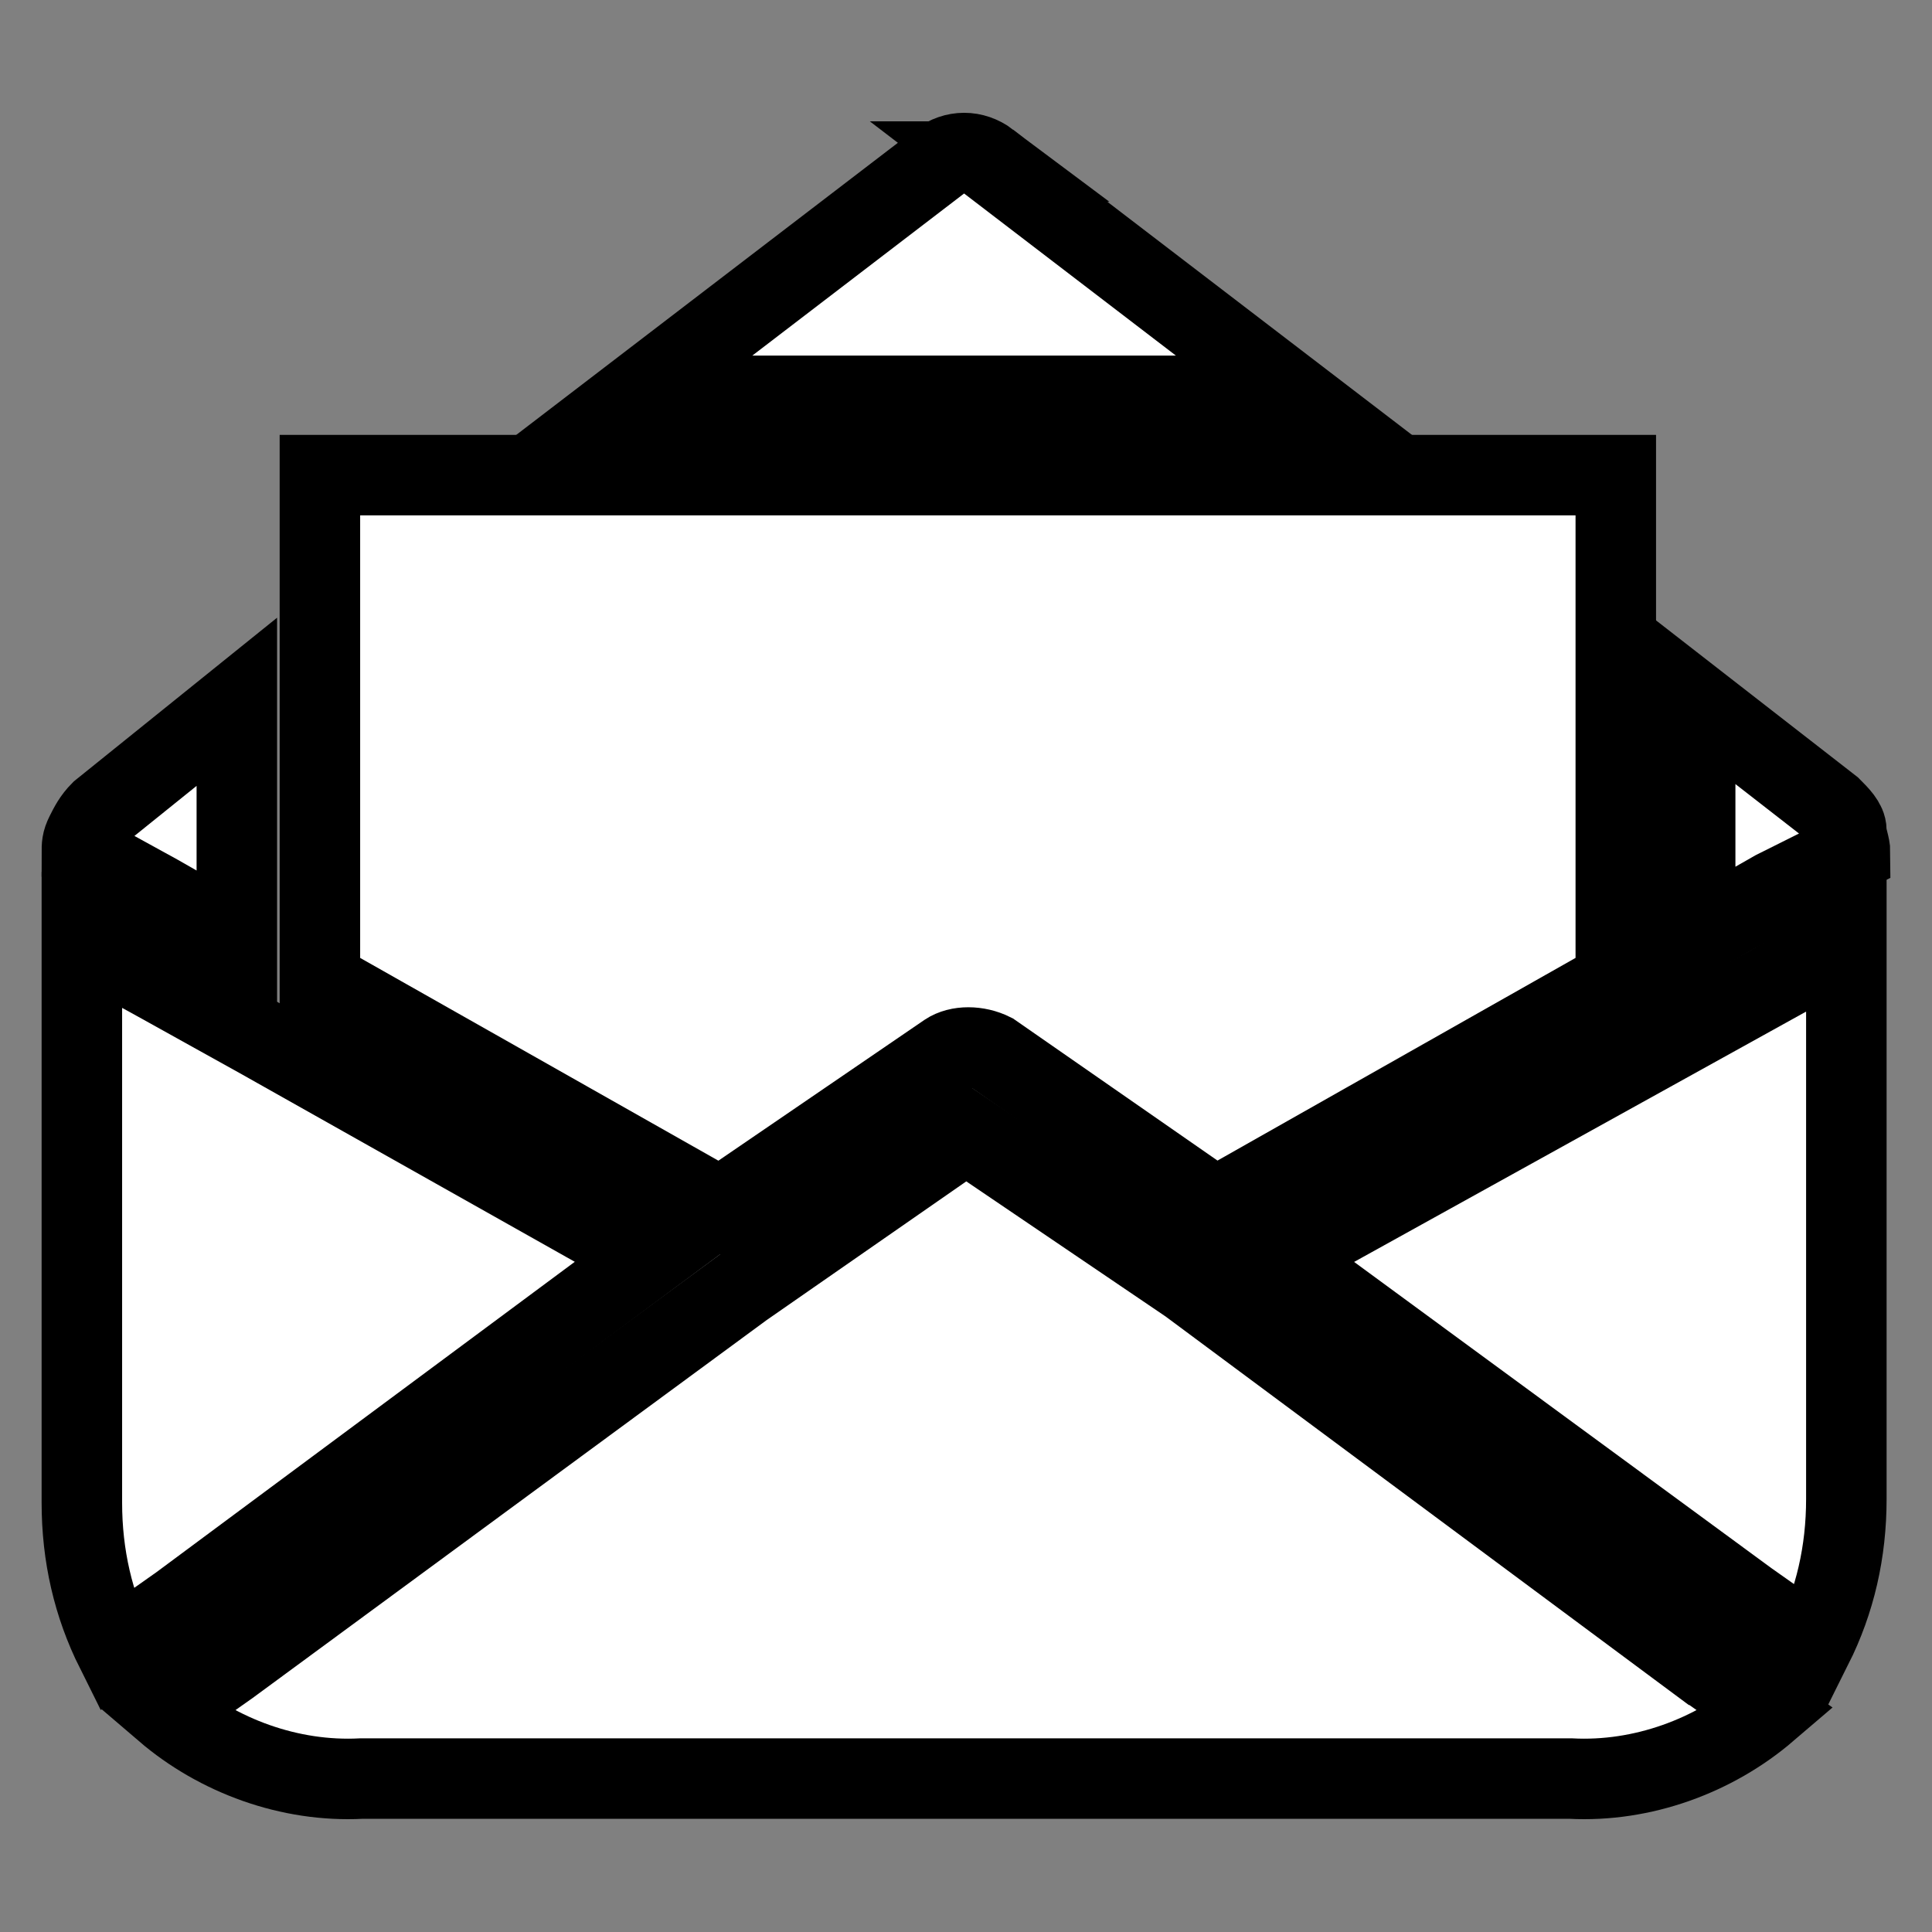 <svg width="24" height="24" xmlns="http://www.w3.org/2000/svg">

 <rect width="100%" height="100%" fill="#808080" stroke="none"/>

 <g>
  <rect fill="none" id="canvas_background" height="26" width="26" y="-1" x="-1"/>
 </g>
 <g>
  <title>Layer 1</title>
  <g stroke="null" id="svg_37">
   <path fill="#ffffff" stroke="null" id="svg_3" d="m3.223,12.895l-1.267,-0.704l-0.939,-0.516l0,6.993c0,0.657 0.141,1.267 0.422,1.83l0.798,-0.563l5.82,-4.318l-4.834,-2.722z"/>
   <path fill="#ffffff" stroke="null" id="svg_6" d="m21.152,20.686l-6.383,-4.74l-2.769,-1.877l-2.769,1.924l-6.383,4.693l-0.798,0.563c0.657,0.563 1.549,0.892 2.441,0.845l15.019,0c0.892,0.047 1.783,-0.282 2.441,-0.845l-0.798,-0.563z"/>
   <path fill="#ffffff" stroke="null" id="svg_9" d="m12.282,2.007c-0.188,-0.141 -0.422,-0.141 -0.61,0l-3.802,2.91l8.213,0l-3.802,-2.91z"/>
   <path fill="#ffffff" stroke="null" id="svg_12" d="m1.252,10.079c-0.094,0.094 -0.141,0.188 -0.188,0.282c-0.047,0.094 -0.047,0.141 -0.047,0.235l0.939,0.516l0.986,0.563l0,-2.957l-1.69,1.361z"/>
   <path fill="#ffffff" stroke="null" id="svg_15" d="m21.997,12.238l-6.101,3.379l5.82,4.271l0.798,0.563c0.282,-0.563 0.422,-1.173 0.422,-1.83l0,-6.946l-0.939,0.563z"/>
   <path fill="#ffffff" stroke="null" id="svg_18" d="m3.974,5.902l0,6.289l4.975,2.816l2.816,-1.924c0.141,-0.094 0.375,-0.094 0.563,0l2.769,1.924l4.975,-2.816l0,-6.289l-16.098,0z"/>
   <path fill="#ffffff" stroke="null" id="svg_21" d="m22.936,10.314c0,-0.094 -0.094,-0.188 -0.188,-0.282l-1.69,-1.314l0,2.91l0.986,-0.563l0.939,-0.469c0,-0.094 -0.047,-0.188 -0.047,-0.282z"/>
  </g>
 </g>
</svg>